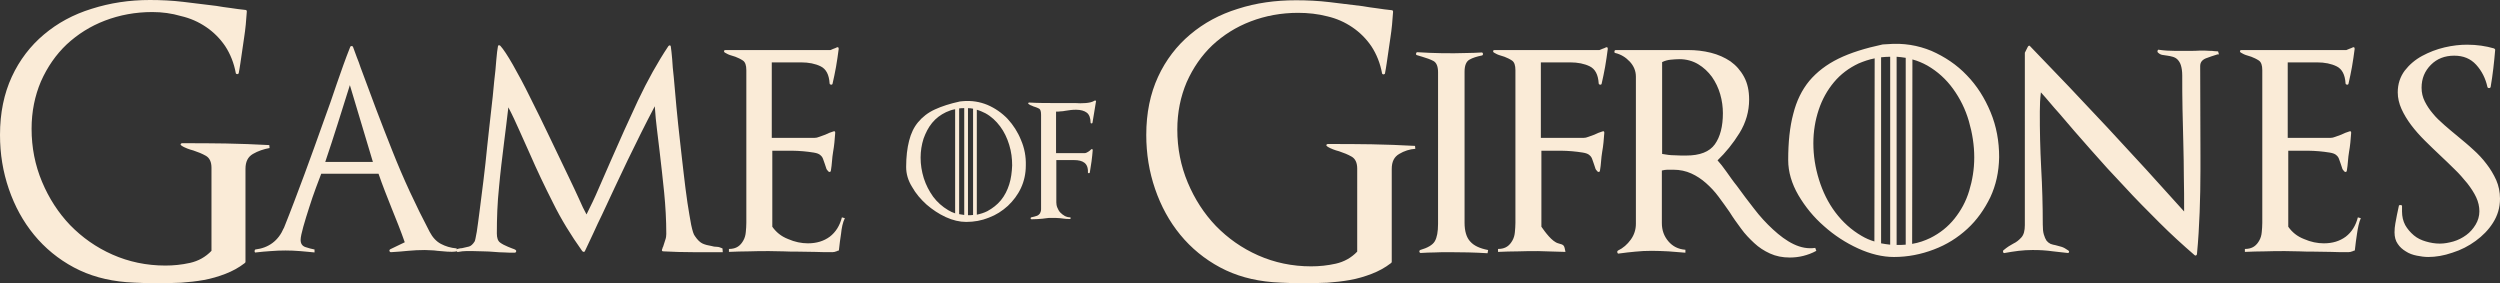 <?xml version="1.0" encoding="utf-8"?>
<!-- Generator: Adobe Illustrator 22.1.0, SVG Export Plug-In . SVG Version: 6.00 Build 0)  -->
<svg version="1.1" id="Layer_1" xmlns="http://www.w3.org/2000/svg" xmlns:xlink="http://www.w3.org/1999/xlink" x="0px" y="0px"
	 viewBox="0 0 933.9 105.8" style="enable-background:new 0 0 933.9 105.8;" xml:space="preserve">
<rect x="0" y="0" width="933.9" height="105.8" fill="#333333" stroke="none"/>
<style type="text/css">
	.st0{fill:#FAEBD7;}
</style>
<g>
	<path class="st0" d="M94.5,57.5c-1.9,1.1-2.8,2.9-2.8,5.6v34.8c0,0.1-0.1,0.2-0.3,0.4c-2.2,1.7-4.6,3-7.2,4s-5.3,1.8-8.1,2.3
		c-2.8,0.5-5.6,0.8-8.4,1c-2.8,0.1-5.5,0.2-8.2,0.2c-4,0-8.1-0.1-12.3-0.4c-7.3-0.6-13.8-2.4-19.6-5.5s-10.8-7.2-14.9-12.2
		S5.5,77,3.3,70.6C1.1,64.2,0,57.5,0,50.4C0,42.2,1.5,35,4.4,28.7s7-11.6,12-15.8c5.1-4.3,11-7.5,17.8-9.6C41.1,1.1,48.3,0,56,0
		c4.1,0,8.3,0.2,12.5,0.7c4.1,0.5,8.2,1,12.3,1.5c1.8,0.3,3.6,0.6,5.4,0.8c1.8,0.3,3.6,0.5,5.4,0.7c0.4,0,0.6,0.2,0.6,0.6
		c-0.2,3.2-0.5,6.5-1,9.7s-0.9,6.4-1.4,9.6c-0.1,0.6-0.2,1.3-0.3,1.9c-0.1,0.6-0.2,1.2-0.3,1.7c0,0.3-0.2,0.4-0.5,0.5
		c-0.3,0-0.5-0.1-0.6-0.3c-0.7-3.9-2.1-7.3-4-10.2c-1.9-2.8-4.3-5.2-7.1-7.1c-2.8-1.9-5.9-3.3-9.4-4.1c-3.4-1-7-1.5-10.7-1.5
		c-6.3,0-12.2,1.1-17.7,3.2S29,12.8,24.9,16.6c-4,3.8-7.2,8.4-9.6,13.8c-2.3,5.4-3.5,11.3-3.5,17.7c0,7,1.3,13.6,3.9,19.8
		s6.1,11.6,10.5,16.2c4.5,4.6,9.7,8.3,15.8,11s12.7,4.1,19.8,4.1c3,0,6.1-0.3,9.2-1s5.8-2.2,8-4.5v-31c0-2.2-0.7-3.7-2.1-4.5
		s-2.9-1.4-4.7-2c-0.7-0.2-1.5-0.4-2.2-0.7s-1.5-0.6-2.2-1.1c-0.3-0.2-0.4-0.4-0.3-0.6c0.1-0.2,0.3-0.3,0.5-0.3
		c5.5,0,10.9,0,16.3,0.1c5.4,0.1,10.8,0.3,16.3,0.6l0.1,1.1C98.5,55.7,96.4,56.4,94.5,57.5z M167,94c-1.2-0.1-2.4-0.2-3.6-0.3
		c-0.8-0.1-1.5-0.2-2.3-0.2s-1.6-0.1-2.4-0.1c-2.1,0-4.2,0.1-6.3,0.3c-2.1,0.2-4.2,0.4-6.3,0.5c-0.3,0-0.5-0.1-0.6-0.4
		s0-0.5,0.3-0.7l5.4-2.6c-1.5-4.3-3.2-8.5-4.9-12.7c-1.7-4.3-3.4-8.5-4.9-12.9H120c-0.7,1.8-1.3,3.5-2,5.3c-0.9,2.4-1.7,4.8-2.5,7.3
		c-0.8,2.4-1.5,4.8-2.2,7.2c-0.6,2.2-1,3.9-1,4.9c0,1.4,0.6,2.3,1.8,2.7c1.2,0.4,2.3,0.7,3.4,0.9v1.1c-1.7-0.2-3.5-0.3-5.4-0.5
		c-3.7-0.3-7.3-0.3-11,0c-1.8,0.1-3.7,0.3-5.5,0.5c-0.3,0.1-0.4,0-0.5-0.4c0-0.4,0.1-0.6,0.3-0.7c5-0.6,8.6-3.3,10.6-8v0.1
		c2.7-6.7,5.2-13.4,7.7-20.1s4.9-13.5,7.3-20.2c1.7-4.6,3.3-9.2,4.8-13.7c1.6-4.6,3.2-9.2,5-13.7c0.1-0.3,0.3-0.4,0.5-0.4
		c0.3,0,0.5,0.1,0.6,0.4c0.5,1.3,0.9,2.5,1.4,3.8s1,2.5,1.4,3.8c3.8,10.4,7.7,20.7,11.8,31c4.1,10.4,8.8,20.5,14,30.4
		c1.1,2.1,2.5,3.6,4.2,4.5s3.6,1.5,5.9,1.7v1.1C169.4,94.1,168.2,94.1,167,94L167,94z M130.7,31.8c-1.5,4.7-3,9.5-4.5,14.3
		s-3.1,9.6-4.7,14.4h17.8L130.7,31.8z M270,94.2h-11.2c-3.7,0-7.3-0.1-10.9-0.3c-0.6,0-0.7-0.2-0.6-0.7c0.1-0.2,0.2-0.4,0.2-0.5
		c0-0.2,0.1-0.4,0.2-0.5l0.8-2.5c0.3-0.8,0.4-1.6,0.4-2.3c0-5.2-0.3-10.4-0.8-15.5s-1.1-10.2-1.7-15.4c-0.3-2.8-0.7-5.6-1-8.3
		c-0.3-2.4-0.6-5.3-0.8-8.5c-3.5,6.6-6.8,13.3-10.1,20.1c-3.2,6.7-6.4,13.5-9.6,20.4c-1.1,2.3-2.2,4.5-3.2,6.8
		c-1.1,2.3-2.1,4.5-3.2,6.8c-0.1,0.2-0.2,0.3-0.4,0.3s-0.4-0.1-0.6-0.3c-4.2-5.9-7.9-11.9-10.9-18c-3.1-6.1-6-12.2-8.7-18.4
		c-1.3-2.9-2.6-5.8-3.9-8.7c-1.3-2.9-2.6-5.8-4.1-8.6c-0.3,2.2-0.5,4.5-0.8,6.7s-0.5,4.3-0.8,6.4c-0.7,5.6-1.4,11.3-1.9,16.9
		c-0.6,5.7-0.8,11.4-0.8,17.1c0,1.7,0.4,2.8,1.2,3.4s1.8,1.1,3,1.6c0.4,0.2,0.9,0.4,1.5,0.6s1.1,0.4,1.2,0.5
		c0.3,0.2,0.4,0.4,0.3,0.7c-0.1,0.3-0.3,0.4-0.6,0.4c-1.3,0-2.5,0-3.8-0.1c-1.3,0-2.5-0.1-3.8-0.2s-2.6-0.2-3.9-0.2
		c-1.3,0-2.6-0.1-3.9-0.1H174c-0.8,0-1.7,0.1-2.8,0.3c-0.3,0.1-0.5,0-0.6-0.4s0-0.6,0.3-0.7c0.7-0.2,1.3-0.3,1.7-0.3
		c0.9-0.2,1.8-0.4,2.6-0.6c0.7-0.2,1.4-0.8,2.1-1.9c0.2-0.3,0.4-1.5,0.8-3.6c0.3-2.1,0.7-4.8,1.1-8.1c0.4-3.3,0.9-7,1.4-11.1
		c0.5-4.2,1-8.4,1.4-12.7c0.5-4.3,0.9-8.6,1.4-12.7c0.5-4.2,0.9-8,1.2-11.5c0.4-3,0.6-5.7,0.8-8.1c0.2-2.3,0.4-4,0.6-5
		c0-0.3,0.1-0.4,0.3-0.5c0.2,0,0.4,0,0.6,0.2c1.1,1.2,2.7,3.6,4.7,7.1s4.2,7.6,6.5,12.3c2.5,4.9,4.9,9.9,7.3,14.9
		c2.3,4.9,4.7,9.7,7,14.6c1.6,3.2,2.8,6,3.9,8.3c1,2.3,1.9,4.2,2.8,5.8c1.6-3.2,3.1-6.3,4.5-9.6c1.5-3.4,3-6.9,4.5-10.3
		c3.3-7.6,6.7-15.1,10.2-22.6c3.6-7.6,7.4-14.4,11.4-20.4c0.2-0.2,0.4-0.3,0.6-0.2c0.2,0,0.3,0.2,0.3,0.5c0.2,1.1,0.3,2.6,0.5,4.6
		c0.1,2,0.3,4.2,0.6,6.8c0.3,3.4,0.6,7.1,1,11.2c0.4,4,0.8,8.2,1.3,12.4s0.9,8.3,1.4,12.3c0.4,3.7,0.9,7.3,1.4,10.9
		c0.5,3.3,1,6.1,1.4,8.3c0.5,2.3,0.9,3.6,1.4,4.2c1,1.5,2,2.4,2.9,2.8s2,0.7,3.3,0.9c0.6,0.2,1.3,0.3,2,0.3s1.4,0.3,2.1,0.6
		L270,94.2L270,94.2z M314.2,87.2c-0.3,2-0.6,4.1-0.8,6.1c0,0.3-0.2,0.4-0.6,0.4l-0.1,0.1c-0.7,0.3-1.3,0.4-1.8,0.4
		c-2.1,0-4.2,0-6.4-0.1c-2.1,0-4.3-0.1-6.4-0.1c-1.8,0-3.6,0-5.4-0.1c-1.8,0-3.6-0.1-5.4-0.1c-2.5,0-5,0-7.5,0.1
		c-2.5,0-5,0.1-7.5,0.2V93c1.4,0,2.5-0.3,3.4-0.9s1.5-1.4,2-2.3s0.8-1.9,0.9-3.1c0.1-1.1,0.2-2.3,0.2-3.5v-57c0-1.8-0.4-3-1.3-3.6
		s-1.8-1-2.8-1.4l-1.9-0.6c-0.7-0.2-1.4-0.6-2.1-1c-0.2-0.2-0.3-0.4-0.2-0.6c0-0.2,0.2-0.3,0.5-0.3h39.2c0.4-0.2,0.8-0.3,1.2-0.5
		c0.4-0.1,0.8-0.3,1.2-0.5c0.5-0.2,0.7,0,0.7,0.6c-0.3,2.2-0.6,4.5-1,6.7c-0.4,2.1-0.8,4.2-1.3,6.3c-0.1,0.3-0.3,0.4-0.6,0.3
		c-0.3,0-0.5-0.2-0.5-0.5c-0.2-3.2-1.3-5.3-3.3-6.3s-4.5-1.5-7.4-1.5h-10.9v28.2h16c0.5,0,1.1-0.1,1.8-0.4c0.7-0.3,1.5-0.5,2.2-0.8
		c1-0.5,2-0.9,3-1.2c0.5-0.2,0.7,0,0.7,0.5c-0.1,1.1-0.2,2.3-0.3,3.6c-0.1,1.2-0.3,2.4-0.5,3.6c-0.2,1.1-0.3,2.3-0.4,3.4
		c-0.1,1.2-0.2,2.3-0.4,3.4c0,0.3-0.1,0.5-0.3,0.6c-0.2,0.1-0.4,0-0.6-0.1c-0.5-0.5-0.8-0.9-0.9-1.4c-0.2-0.5-0.3-1-0.5-1.5
		s-0.4-1.1-0.6-1.7c-0.2-0.6-0.5-1.1-1-1.5c-0.5-0.5-1.3-0.8-2.5-1c-1.3-0.2-2.7-0.4-4-0.5c-1.4-0.1-2.8-0.2-4.2-0.2h-7.3v28.4
		c1.4,2,3.3,3.6,5.9,4.6c2.5,1.1,5,1.6,7.4,1.6c3.2,0,5.9-0.8,8.2-2.5c2.2-1.7,3.7-4.1,4.5-7.2l1.1,0.3
		C314.8,83.1,314.4,85.2,314.2,87.2L314.2,87.2z"/>
	<path class="st0" d="M555.7,94.6c-4.8-0.3-9.6-0.4-14.5-0.4c-1.7,0-3.5,0-5.2,0.1c-1.7,0-3.5,0.1-5.3,0.2c-0.3,0-0.4-0.2-0.5-0.5
		c0-0.3,0.1-0.5,0.3-0.6c2.8-0.8,4.7-1.9,5.5-3.3s1.2-3.5,1.2-6.5V27c0-2.2-0.6-3.6-1.7-4.2c-1.1-0.6-2.5-1.1-4.2-1.6
		c-0.3-0.1-0.7-0.2-1-0.3c-0.3-0.1-0.7-0.2-1-0.3c-0.3-0.1-0.4-0.3-0.3-0.6c0-0.3,0.2-0.5,0.5-0.5c6.1,0.4,12.3,0.5,18.4,0.3
		c1.9,0,3.7-0.1,5.6-0.2c0.3,0,0.4,0.2,0.5,0.5c0,0.3-0.1,0.5-0.3,0.6c-2,0.4-3.6,0.9-4.8,1.6s-1.8,2.2-1.8,4.5v56.4
		c0,3.1,0.7,5.5,2.1,7c1.4,1.6,3.6,2.6,6.7,3.2L555.7,94.6L555.7,94.6z M673.6,95.6c-1.6,0.4-3.3,0.6-5,0.6c-2.8,0-5.2-0.5-7.4-1.5
		s-4.2-2.3-5.9-3.9s-3.4-3.3-4.9-5.4c-1.5-2-3-4.1-4.3-6.2c-1.3-1.9-2.7-3.8-4.1-5.7c-1.4-1.9-3-3.6-4.7-5.1s-3.5-2.7-5.5-3.6
		s-4.2-1.4-6.7-1.4h-2.2c-0.6,0-1.3,0.1-2.1,0.3v19.6c0,2.7,0.8,4.9,2.4,6.8c1.6,1.9,3.7,3,6.4,3.2v1.1c-2.1-0.2-4.2-0.3-6.3-0.5
		c-2.1-0.1-4.2-0.2-6.3-0.2s-4.2,0.1-6.1,0.3c-2,0.2-4,0.4-6.1,0.7c-0.3,0.1-0.5,0-0.6-0.3s-0.1-0.6,0.2-0.8
		c1.9-0.9,3.5-2.3,4.8-4.1c1.3-1.8,1.9-3.8,1.9-5.9v-55c0-2.1-0.8-4-2.3-5.6s-3.3-2.7-5.4-3.2c-0.3-0.1-0.4-0.3-0.3-0.6
		c0-0.3,0.2-0.5,0.5-0.5h27.1c2.8,0,5.6,0.3,8.4,1c2.8,0.7,5.2,1.8,7.3,3.2c2.1,1.5,3.8,3.4,5.1,5.8s1.9,5.2,1.9,8.5
		c0,4.4-1.2,8.6-3.6,12.5c-2.4,3.9-5.2,7.3-8.2,10.2c1,1.1,2.1,2.5,3.3,4.2c1.3,1.8,2.5,3.6,3.9,5.3c2.1,2.9,4.2,5.7,6.4,8.5
		c2.2,2.9,4.6,5.5,7.1,7.8s5,4.2,7.7,5.5s5.4,1.8,8.1,1.4l0.4,1.1C676.9,94.6,675.2,95.2,673.6,95.6z M642.6,35.2
		c-0.7-2.4-1.7-4.5-3.1-6.5c-1.4-1.9-3.1-3.5-5.1-4.7s-4.4-1.9-7-1.9c-1.1,0-2.2,0.1-3.3,0.2s-2.2,0.4-3.2,0.9v34.3
		c1.6,0.3,3.1,0.5,4.5,0.5c1.5,0.1,3,0.1,4.5,0.1c5.1,0,8.7-1.4,10.7-4.2s3-6.7,3-11.6C643.6,40,643.3,37.6,642.6,35.2z M743.5,73.7
		c-2.2,4.5-5,8.5-8.6,11.8s-7.7,5.9-12.5,7.7c-4.7,1.8-9.7,2.8-14.9,2.8c-4.3,0-8.8-1.1-13.4-3.2c-4.6-2.1-8.9-4.9-12.7-8.3
		c-3.9-3.4-7-7.2-9.6-11.6c-2.5-4.3-3.8-8.7-3.8-13.1c0-6.7,0.6-12.5,1.9-17.3c1.2-4.8,3.2-8.9,6-12.3c2.8-3.3,6.4-6.1,10.9-8.3
		s10-3.9,16.5-5.3l1.8-0.1c5.9-0.5,11.3,0.4,16.4,2.5c5,2.2,9.5,5.2,13.2,9.1c3.8,3.9,6.7,8.5,8.9,13.8s3.2,10.9,3.2,16.8
		C746.7,64.3,745.6,69.2,743.5,73.7L743.5,73.7z M706.1,21.2c-1.1,0-2.3,0.1-3.4,0.2v69.5c1.1,0.2,2.3,0.4,3.4,0.5V21.2z
		 M714.3,91.1c2.5-0.4,4.7-1.2,6.8-2.2c3.6-1.8,6.6-4.2,9-7.2s4.3-6.4,5.5-10.4c1.2-3.9,1.9-8.1,1.9-12.5c0-4.5-0.7-9-2-13.5
		s-3.3-8.5-5.9-12.1c-2.6-3.6-5.8-6.5-9.6-8.7c-1.8-1-3.7-1.8-5.6-2.3L714.3,91.1L714.3,91.1z M711.9,21.6c-1.1-0.2-2.3-0.3-3.4-0.4
		v70.3h0.2c1.1,0,2.2,0,3.2-0.1V21.6z M700.3,21.8c-2.1,0.4-4.1,1.1-6,1.9c-3.6,1.7-6.7,4-9.2,7s-4.4,6.4-5.7,10.3s-2,8.1-2,12.5
		c0,4.6,0.7,9.1,2.1,13.6c1.4,4.5,3.4,8.6,6.1,12.2c2.7,3.6,6,6.6,9.8,8.8c1.5,0.9,3.1,1.6,4.8,2.1L700.3,21.8L700.3,21.8z
		 M828.4,20.3c0,0-0.2,0-0.3,0.1c-1.4,0.4-2.7,0.9-4.1,1.4c-1.4,0.6-2.1,1.5-2.1,2.9l0.1,33.2v5.6c0,5.3-0.1,10.5-0.3,15.8
		c-0.2,5.2-0.5,10.4-1,15.6c0,0.2-0.1,0.3-0.3,0.5c-0.2,0.1-0.4,0.1-0.6-0.1c-4.4-3.8-8.8-7.8-13.2-12.2c-4.4-4.4-8.8-8.8-13-13.4
		c-4.3-4.5-8.5-9.1-12.6-13.8c-4-4.5-7.9-9-11.8-13.6c-1.2-1.3-2.3-2.6-3.4-3.9c-1.1-1.3-2.3-2.7-3.4-3.9c-0.3,2.4-0.4,4.8-0.4,7.2
		c0,3.5,0,7,0.1,10.5s0.2,7,0.4,10.5c0.4,7,0.6,14,0.6,21.1c0,1.6,0.1,2.8,0.4,3.8c0.3,1,0.6,1.7,1,2.3c0.4,0.5,0.9,0.9,1.5,1.2
		c0.6,0.2,1.2,0.4,1.9,0.5c0.7,0.2,1.5,0.4,2.2,0.6s1.6,0.7,2.6,1.4c0.2,0.2,0.3,0.4,0.2,0.6c0,0.2-0.2,0.3-0.5,0.3
		c-0.9-0.1-1.8-0.2-2.7-0.3c-0.9-0.1-1.8-0.2-2.7-0.3c-1.3-0.2-2.6-0.3-3.9-0.4c-1.3-0.1-2.6-0.1-3.9-0.1c-1.7,0-3.4,0.1-5.1,0.3
		c-1.7,0.2-3.5,0.5-5.2,0.8c-0.3,0.1-0.5,0-0.6-0.3s-0.1-0.5,0.1-0.7c0.7-0.6,1.4-1.1,2-1.5c0.6-0.3,1.1-0.7,1.7-1
		c1.1-0.5,2.1-1.3,3-2.3s1.3-2.5,1.3-4.6V19.7l1.1-2.2c0.1-0.2,0.2-0.3,0.4-0.4s0.3,0,0.4,0.1c9.8,10.1,19.5,20.3,29.1,30.6
		s19.1,20.7,28.5,31.2v-0.4c0-4.2,0-8.4-0.1-12.5c0-4.1-0.1-8.4-0.2-12.7c-0.1-3.9-0.2-8.1-0.3-12.6s-0.1-8.7-0.1-12.6
		c0-1.6-0.2-2.8-0.5-3.8s-0.8-1.7-1.3-2.2s-1.1-0.8-1.8-1c-0.6-0.2-1.3-0.3-1.9-0.4c-0.7-0.1-1.3-0.2-2-0.3
		c-0.6-0.1-1.2-0.5-1.6-0.9c-0.2-0.2-0.2-0.4-0.1-0.7c0.1-0.3,0.3-0.4,0.5-0.3c2.1,0.3,4.1,0.4,5.9,0.4h5.8c1.2,0,2.4,0,3.6-0.1
		c1.3,0,2.5,0,3.8,0.1c0.5,0,1,0,1.5,0.1c0.5,0,1,0.1,1.5,0.1l0.3,1.1C828.6,20.3,828.4,20.4,828.4,20.3L828.4,20.3z M880.5,87.2
		c-0.3,2-0.6,4.1-0.8,6.1c0,0.3-0.2,0.4-0.6,0.4l-0.1,0.1c-0.7,0.3-1.3,0.4-1.8,0.4c-2.1,0-4.2,0-6.4-0.1c-2.1,0-4.3-0.1-6.4-0.1
		c-1.8,0-3.6,0-5.4-0.1c-1.8,0-3.6-0.1-5.4-0.1c-2.5,0-5,0-7.5,0.1c-2.5,0-5,0.1-7.5,0.2V93c1.4,0,2.5-0.3,3.4-0.9s1.5-1.4,2-2.3
		s0.8-1.9,0.9-3.1c0.1-1.1,0.2-2.3,0.2-3.5v-57c0-1.8-0.4-3-1.3-3.6c-0.9-0.6-1.8-1-2.8-1.4l-1.9-0.6c-0.7-0.2-1.4-0.6-2.1-1
		c-0.2-0.2-0.3-0.4-0.2-0.6c0-0.2,0.2-0.3,0.5-0.3h39.2c0.4-0.2,0.8-0.3,1.2-0.5c0.4-0.1,0.8-0.3,1.2-0.5c0.5-0.2,0.7,0,0.7,0.6
		c-0.3,2.2-0.6,4.5-1,6.7c-0.4,2.1-0.8,4.2-1.3,6.3c-0.1,0.3-0.3,0.4-0.6,0.3c-0.3,0-0.5-0.2-0.5-0.5c-0.2-3.2-1.3-5.3-3.3-6.3
		s-4.5-1.5-7.4-1.5h-10.9v28.2h16c0.5,0,1.1-0.1,1.8-0.4l2.2-0.8c1-0.5,2-0.9,3-1.2c0.5-0.2,0.7,0,0.7,0.5c-0.1,1.1-0.2,2.3-0.3,3.6
		c-0.1,1.2-0.3,2.4-0.5,3.6c-0.2,1.1-0.3,2.3-0.4,3.4c-0.1,1.2-0.2,2.3-0.4,3.4c0,0.3-0.1,0.5-0.3,0.6s-0.4,0-0.6-0.1
		c-0.5-0.5-0.8-0.9-0.9-1.4c-0.2-0.5-0.3-1-0.5-1.5s-0.4-1.1-0.6-1.7c-0.2-0.6-0.5-1.1-1-1.5c-0.5-0.5-1.3-0.8-2.5-1
		c-1.3-0.2-2.7-0.4-4-0.5c-1.4-0.1-2.8-0.2-4.2-0.2h-7.3v28.4c1.4,2,3.3,3.6,5.9,4.6c2.5,1.1,5,1.6,7.4,1.6c3.2,0,5.9-0.8,8.2-2.5
		c2.2-1.7,3.7-4.1,4.5-7.2l1.1,0.3C881.2,83.1,880.8,85.2,880.5,87.2L880.5,87.2z M931.3,83.2c-1.7,2.7-3.9,4.9-6.5,6.8
		s-5.5,3.4-8.7,4.4c-3.2,1.1-6.2,1.6-9,1.6c-1.4,0-2.8-0.2-4.3-0.5s-2.9-0.8-4.1-1.6c-1.2-0.7-2.3-1.7-3-2.8
		c-0.8-1.1-1.2-2.6-1.2-4.3c0-1.1,0.1-2.2,0.3-3.3c0.2-1.1,0.4-2.2,0.6-3.2l0.7-3.3c0-0.3,0.2-0.4,0.6-0.4c0.4,0,0.6,0.1,0.6,0.4v2
		c0,1.9,0.4,3.6,1.2,5.1c0.8,1.4,1.9,2.7,3.2,3.8c1.3,1.1,2.8,1.8,4.5,2.3s3.4,0.8,5.2,0.8c1.7,0,3.3-0.3,5.1-0.8
		c1.7-0.5,3.3-1.3,4.8-2.4c1.4-1,2.6-2.4,3.5-3.9s1.4-3.2,1.4-5c0-1.7-0.4-3.5-1.2-5.2s-1.9-3.4-3.3-5.2c-1.5-1.8-3-3.6-4.7-5.2
		c-1.8-1.8-3.6-3.5-5.4-5.2c-1.9-1.8-3.9-3.7-5.8-5.6c-1.9-1.9-3.6-3.8-5.1-5.8s-2.7-4-3.6-6c-0.9-2-1.4-4.1-1.4-6.2
		c0-3.1,0.9-5.8,2.6-8.1c1.7-2.2,3.9-4.1,6.5-5.5s5.4-2.5,8.4-3.2s5.8-1,8.4-1c3.7,0,7,0.5,10.1,1.4c0.3,0.2,0.4,0.4,0.4,0.5
		c-0.4,4.7-0.9,9.3-1.7,13.9c-0.1,0.3-0.3,0.4-0.6,0.4s-0.5-0.1-0.6-0.4c-0.7-3.2-2.1-6-4.2-8.3c-2.1-2.3-4.8-3.4-8.2-3.4
		c-3.5,0-6.4,1.1-8.7,3.4s-3.5,5.1-3.5,8.6c0,1.8,0.4,3.5,1.2,5.1s1.8,3.1,3,4.5c1.2,1.5,2.7,2.9,4.3,4.3c1.7,1.5,3.4,2.9,5.1,4.3
		c1.9,1.6,3.9,3.2,5.7,4.9c1.8,1.6,3.5,3.4,5,5.4c1.4,1.8,2.6,3.8,3.6,6c0.9,2.1,1.4,4.4,1.4,6.9C933.9,77.6,933,80.5,931.3,83.2
		L931.3,83.2z M522.7,57.5c-1.9,1.1-2.8,2.9-2.8,5.6v34.8c0,0.1-0.1,0.2-0.3,0.4c-2.2,1.7-4.6,3-7.2,4c-2.6,1-5.3,1.8-8.1,2.3
		c-2.8,0.5-5.6,0.8-8.4,1c-2.8,0.1-5.5,0.2-8.2,0.2c-4,0-8.1-0.1-12.3-0.4c-7.3-0.6-13.8-2.4-19.6-5.5c-5.8-3.1-10.8-7.2-14.9-12.2
		s-7.2-10.7-9.4-17.1c-2.2-6.4-3.3-13.1-3.3-20.2c0-8.2,1.5-15.4,4.4-21.7s7-11.6,12-15.8c5.1-4.3,11-7.5,17.8-9.6
		c6.8-2.2,14-3.2,21.8-3.2c4.1,0,8.3,0.2,12.5,0.7c4.1,0.5,8.2,1,12.3,1.5c1.8,0.3,3.6,0.6,5.4,0.8c1.8,0.3,3.6,0.5,5.4,0.7
		c0.4,0,0.6,0.2,0.6,0.6c-0.2,3.2-0.5,6.5-1,9.7s-0.9,6.4-1.4,9.6c-0.1,0.6-0.2,1.3-0.3,1.9s-0.2,1.2-0.3,1.7c0,0.3-0.2,0.4-0.5,0.5
		c-0.3,0-0.5-0.1-0.6-0.3c-0.7-3.9-2.1-7.3-4-10.2c-1.9-2.8-4.3-5.2-7.1-7.1c-2.8-1.9-5.9-3.3-9.4-4.1c-3.5-0.9-7.1-1.3-10.9-1.3
		c-6.3,0-12.2,1.1-17.7,3.2s-10.2,5.1-14.3,8.9c-4,3.8-7.2,8.4-9.6,13.8c-2.3,5.4-3.5,11.3-3.5,17.7c0,7,1.3,13.6,3.9,19.8
		s6.1,11.6,10.5,16.2c4.5,4.6,9.7,8.3,15.8,11c6.1,2.7,12.7,4.1,19.8,4.1c3,0,6.1-0.3,9.2-1s5.8-2.2,8-4.5V63c0-2.2-0.7-3.7-2.1-4.5
		s-2.9-1.4-4.7-2c-0.7-0.2-1.5-0.4-2.2-0.7s-1.5-0.6-2.2-1.1c-0.3-0.2-0.4-0.4-0.3-0.6c0.1-0.2,0.3-0.3,0.5-0.3
		c5.5,0,10.9,0,16.3,0.1c5.4,0.1,10.8,0.3,16.3,0.6l0.1,1.1C526.7,55.7,524.5,56.4,522.7,57.5z M584.8,94.1c-2.1,0-8.4-0.3-10.2-0.3
		c-2.5,0-5,0-7.5,0.1c-2.5,0-5,0.1-7.5,0.2V93c1.4,0,2.5-0.3,3.4-0.9s1.5-1.4,2-2.3s0.8-1.9,0.9-3.1c0.1-1.1,0.2-2.3,0.2-3.5v-57
		c0-1.8-0.4-3-1.3-3.6c-0.9-0.6-1.8-1-2.8-1.4l-1.9-0.6c-0.7-0.2-1.4-0.6-2.1-1c-0.2-0.2-0.3-0.4-0.2-0.6c0-0.2,0.2-0.3,0.5-0.3
		h39.2c0.4-0.2,0.8-0.3,1.2-0.5c0.4-0.1,0.8-0.3,1.2-0.5c0.5-0.2,0.7,0,0.7,0.6c-0.3,2.2-0.6,4.5-1,6.7c-0.4,2.1-0.8,4.2-1.3,6.3
		c-0.1,0.3-0.3,0.4-0.6,0.3c-0.3,0-0.5-0.2-0.5-0.5c-0.2-3.2-1.3-5.3-3.3-6.3s-4.5-1.5-7.4-1.5h-10.9v28.2h16c0.5,0,1.1-0.1,1.8-0.4
		l2.2-0.8c1-0.5,2-0.9,3-1.2c0.5-0.2,0.7,0,0.7,0.5c-0.1,1.1-0.2,2.3-0.3,3.6c-0.1,1.2-0.3,2.4-0.5,3.6c-0.2,1.1-0.3,2.3-0.4,3.4
		c-0.1,1.2-0.2,2.3-0.4,3.4c0,0.3-0.1,0.5-0.3,0.6s-0.4,0-0.6-0.1c-0.5-0.5-0.8-0.9-0.9-1.4c-0.2-0.5-0.3-1-0.5-1.5
		s-0.4-1.1-0.6-1.7c-0.2-0.6-0.5-1.1-1-1.5c-0.5-0.5-1.3-0.8-2.5-1c-1.3-0.2-2.7-0.4-4-0.5c-1.4-0.1-2.8-0.2-4.2-0.2h-7.3v28.4
		c1.4,2,4,5.6,6.3,6.2C584.3,91.5,584.3,91.5,584.8,94.1z"/>
	<g>
		<path class="st0" d="M408.1,45.9c-0.1,0.2-0.2,0.2-0.4,0.2c-0.2,0-0.3-0.1-0.3-0.3c0-1.7-0.5-3-1.4-3.7s-2.3-1.1-3.9-1.1
			c-0.7,0-1.4,0-2.1,0.1s-1.4,0.2-2.1,0.3c-0.5,0.1-1.1,0.2-1.7,0.2c-0.6,0.1-1.2,0.1-1.7,0.1v15.5h10.7c0.4,0,0.8-0.2,1.3-0.5
			s0.8-0.6,1.1-0.9c0.1-0.1,0.2-0.1,0.4-0.1c0.1,0.1,0.2,0.2,0.2,0.3c-0.2,2.8-0.6,5.7-1.1,8.5c-0.1,0.2-0.2,0.2-0.4,0.2
			c-0.2,0-0.3-0.1-0.3-0.3c0.1-1.7-0.4-2.9-1.3-3.6c-0.9-0.7-2.2-1-3.9-1h-6.6v15.8c0,0.6,0.1,1.3,0.4,2s0.6,1.3,1.1,1.8
			s1,0.9,1.7,1.3c0.6,0.3,1.3,0.5,2.1,0.5v0.6h-0.6c-0.6,0-1.1,0-1.7-0.1c-0.5-0.1-1.1-0.1-1.7-0.2c-0.6,0-1.1-0.1-1.7-0.1
			c-0.5,0-1.1,0-1.6,0s-1.1,0-1.6,0.1l-1.6,0.2c-1.2,0.1-2.4,0.2-3.6,0.2h-0.5c-0.2,0-0.3-0.1-0.3-0.3c0-0.2,0-0.3,0.2-0.4
			c0.9-0.2,1.7-0.4,2.2-0.6s0.9-0.6,1.1-0.9c0.2-0.4,0.4-0.9,0.4-1.5s0-1.4,0-2.3v-33c0-1.2-0.2-2-0.7-2.3s-1.1-0.5-1.7-0.7
			c-0.3-0.1-0.7-0.2-1-0.4c-0.4-0.1-0.8-0.3-1.2-0.6c-0.2-0.1-0.2-0.2-0.2-0.4c0.1-0.1,0.2-0.2,0.3-0.2c3.3,0.2,6.7,0.2,10,0.2h5.6
			c0.3,0,0.5,0,0.8,0s0.6,0,0.9,0c1.2,0.1,2.5,0.1,3.8,0s2.4-0.3,3.4-0.9c0.1-0.1,0.2-0.1,0.4,0c0.1,0.1,0.2,0.2,0.1,0.4L408.1,45.9
			L408.1,45.9z"/>
		<path class="st0" d="M381.4,52.3c-1.2-3-2.9-5.6-5-7.9c-2.1-2.2-4.7-4-7.5-5.2c-2.9-1.2-6-1.7-9.3-1.4l-1,0.1
			c-3.7,0.8-6.8,1.8-9.4,3s-4.6,2.8-6.2,4.7s-2.7,4.2-3.4,7c-0.7,2.7-1.1,6-1.1,9.8c0,2.5,0.7,5,2.2,7.4c1.4,2.5,3.2,4.6,5.4,6.6
			c2.2,1.9,4.6,3.5,7.2,4.7s5.2,1.8,7.6,1.8c3,0,5.8-0.5,8.5-1.6c2.7-1,5-2.5,7.1-4.4c2-1.9,3.7-4.1,4.9-6.7l0,0
			c1.2-2.6,1.8-5.4,1.8-8.4C383.3,58.5,382.7,55.3,381.4,52.3z M354.2,78.5c-2.2-1.3-4.1-3-5.6-5c-1.5-2.1-2.7-4.4-3.5-6.9
			c-0.8-2.6-1.2-5.1-1.2-7.7c0-2.5,0.4-4.9,1.1-7.1c0.8-2.2,1.8-4.2,3.2-5.9c1.4-1.7,3.1-3,5.2-4c1.1-0.5,2.2-0.9,3.4-1.1v38.9
			C355.9,79.4,355,79,354.2,78.5z M360.2,80.3c-0.7-0.1-1.3-0.2-1.9-0.3V40.5c0.6-0.1,1.3-0.1,1.9-0.1V80.3z M361.7,80.4h-0.1v-40
			c0.7,0,1.3,0.1,1.9,0.2l0,0v39.7C362.9,80.4,362.3,80.4,361.7,80.4z M377,68.9c-0.7,2.2-1.7,4.2-3.1,5.9c-1.4,1.7-3.1,3-5.1,4.1
			c-1.2,0.6-2.5,1-3.9,1.3l0,0l0,0l0,0V41c1.1,0.3,2.2,0.8,3.2,1.3c2.2,1.2,4,2.9,5.5,4.9s2.6,4.3,3.4,6.9c0.8,2.6,1.1,5.1,1.1,7.7
			C378,64.3,377.7,66.7,377,68.9z"/>
	</g>
</g>
</svg>
